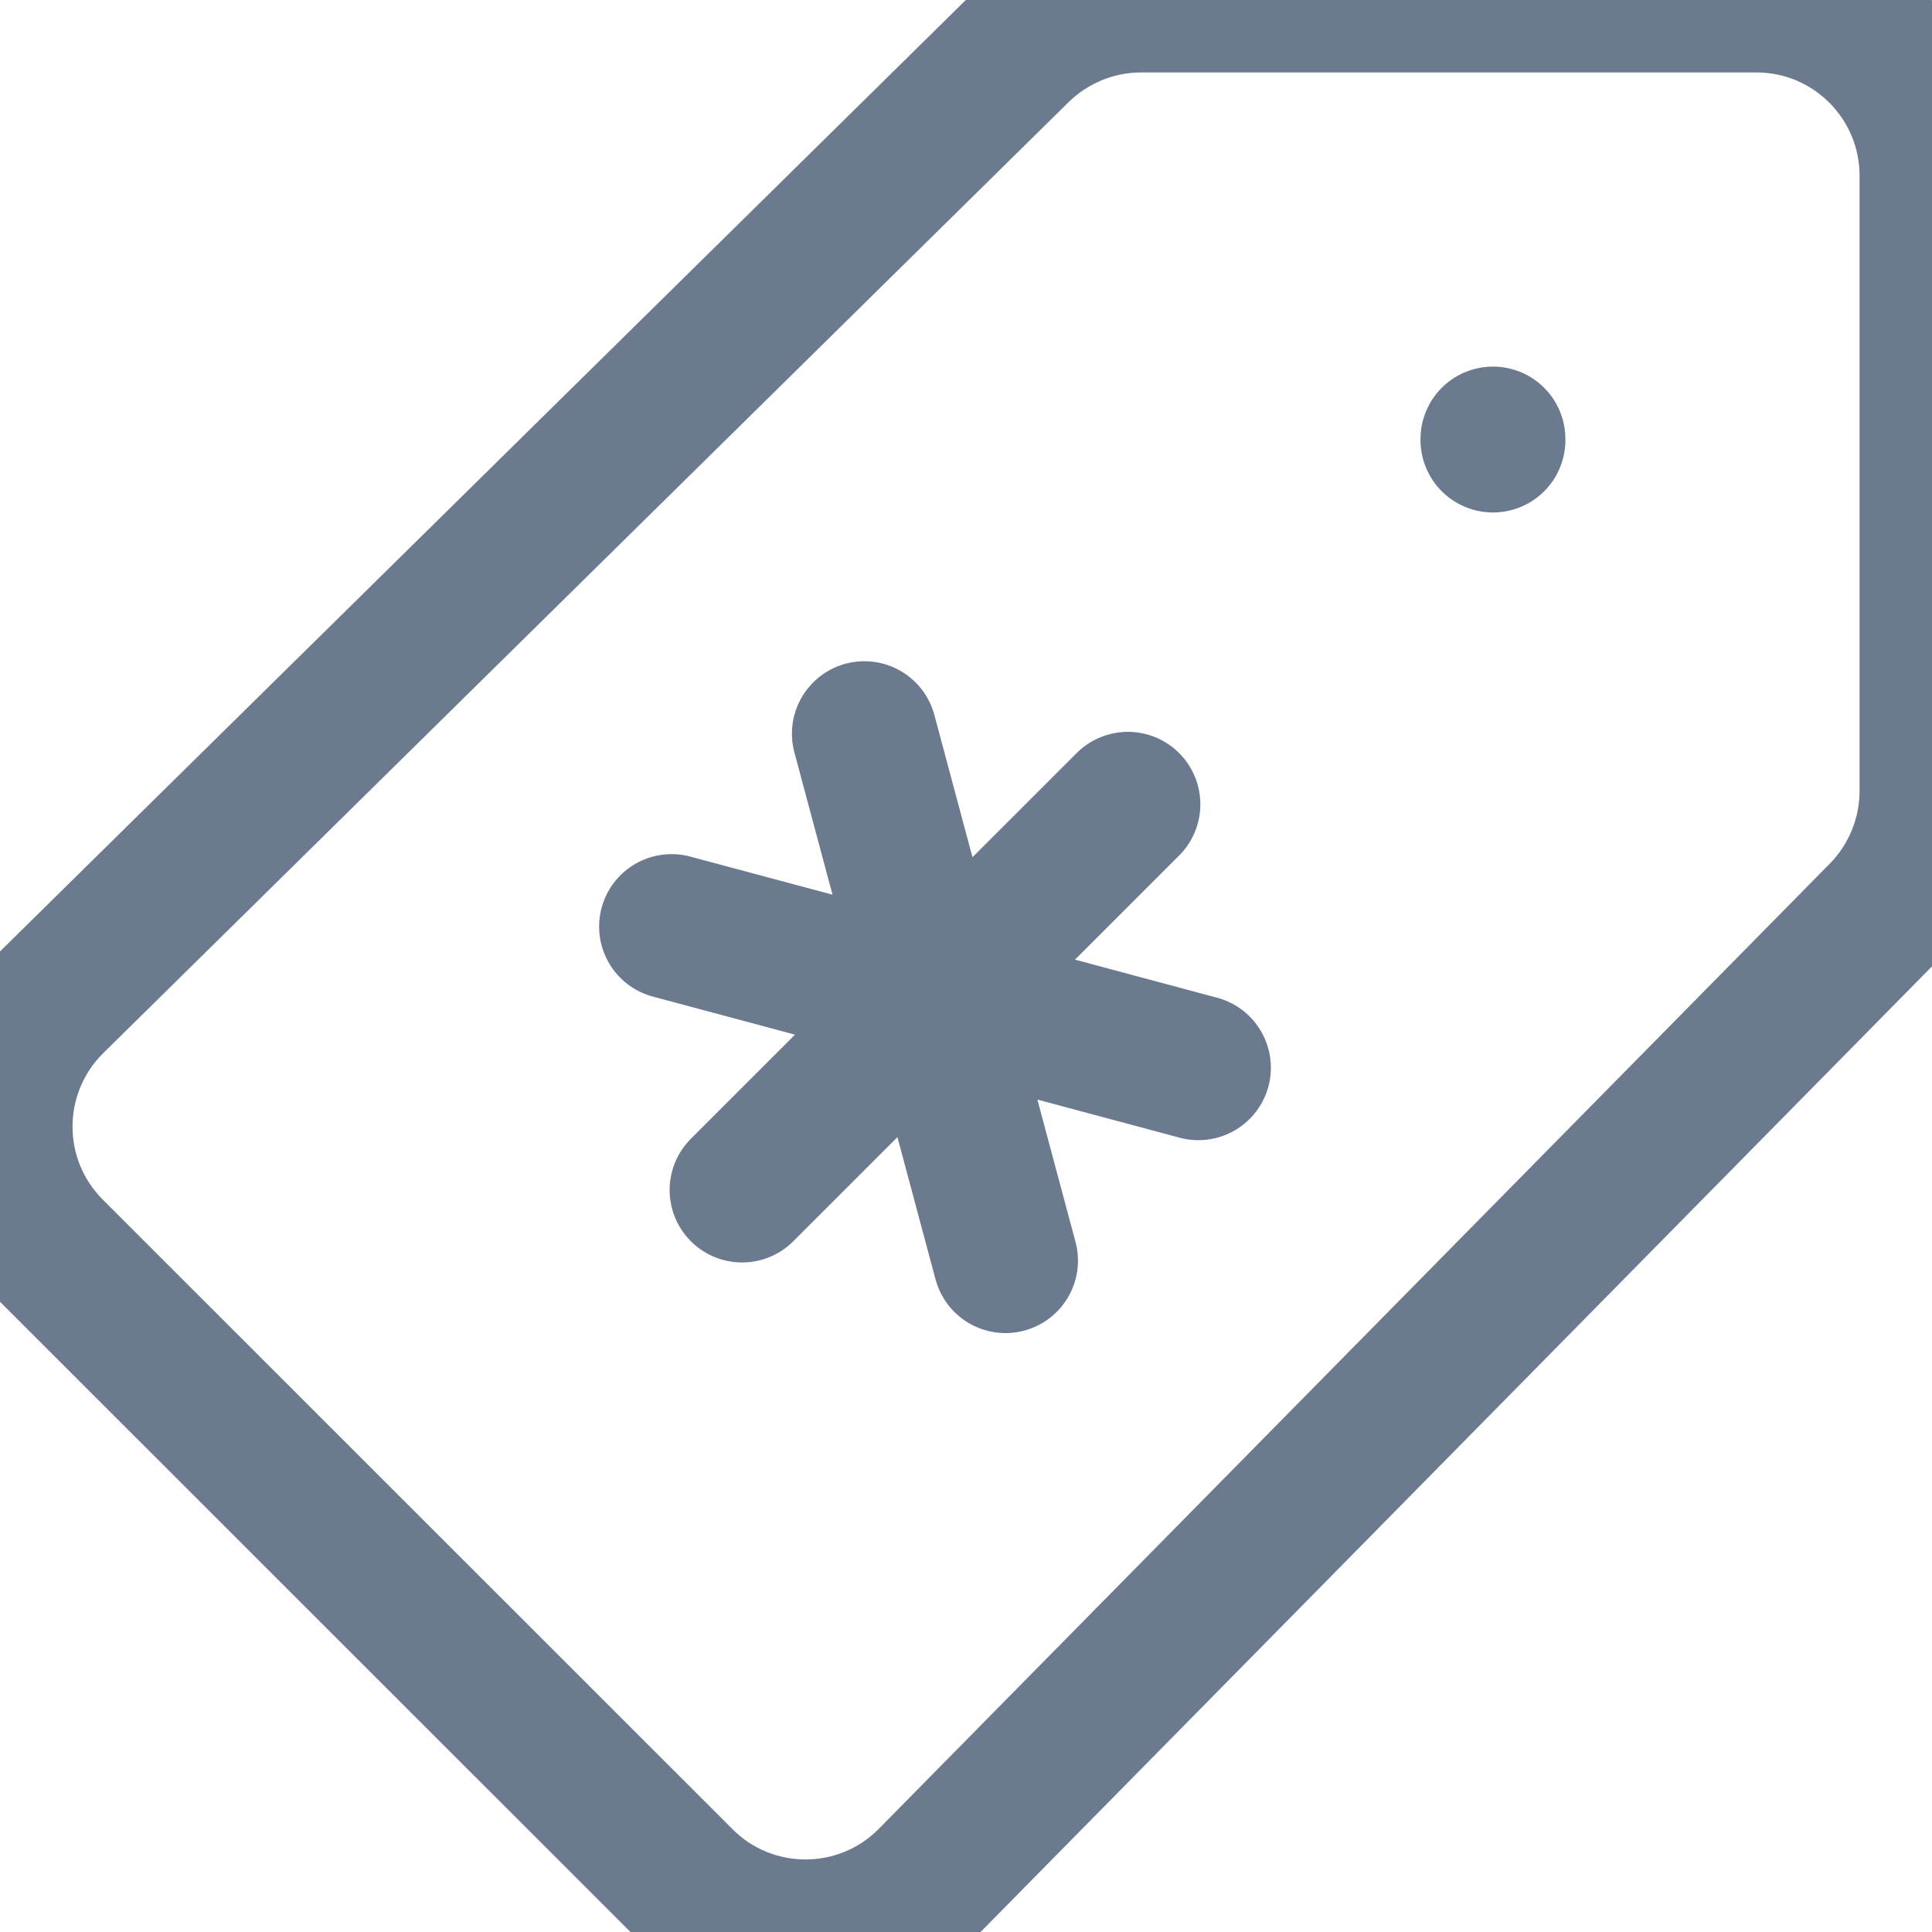 <svg xmlns="http://www.w3.org/2000/svg" width="20" height="20" viewBox="0 0 20 20">
    <g fill="none" fill-rule="evenodd" stroke="#6C7A8F" stroke-linecap="round" stroke-linejoin="round" stroke-width="1.5">
        <path d="M18.182 0h-6.37c-.479 0-.938.19-1.278.525l-10 9.851c-.71.71-.711 1.862-.001 2.572l6.52 6.518c.708.71 1.86.711 2.57.001l9.853-10c.335-.34.524-.8.524-1.278V1.82C20 .814 19.186 0 18.182 0zM15.455 4.545L15.455 4.555M11.676 8.326L7.682 12.319M8.948 7.595L10.409 13.05M6.952 9.592L12.406 11.053"/>
    </g>
</svg>
